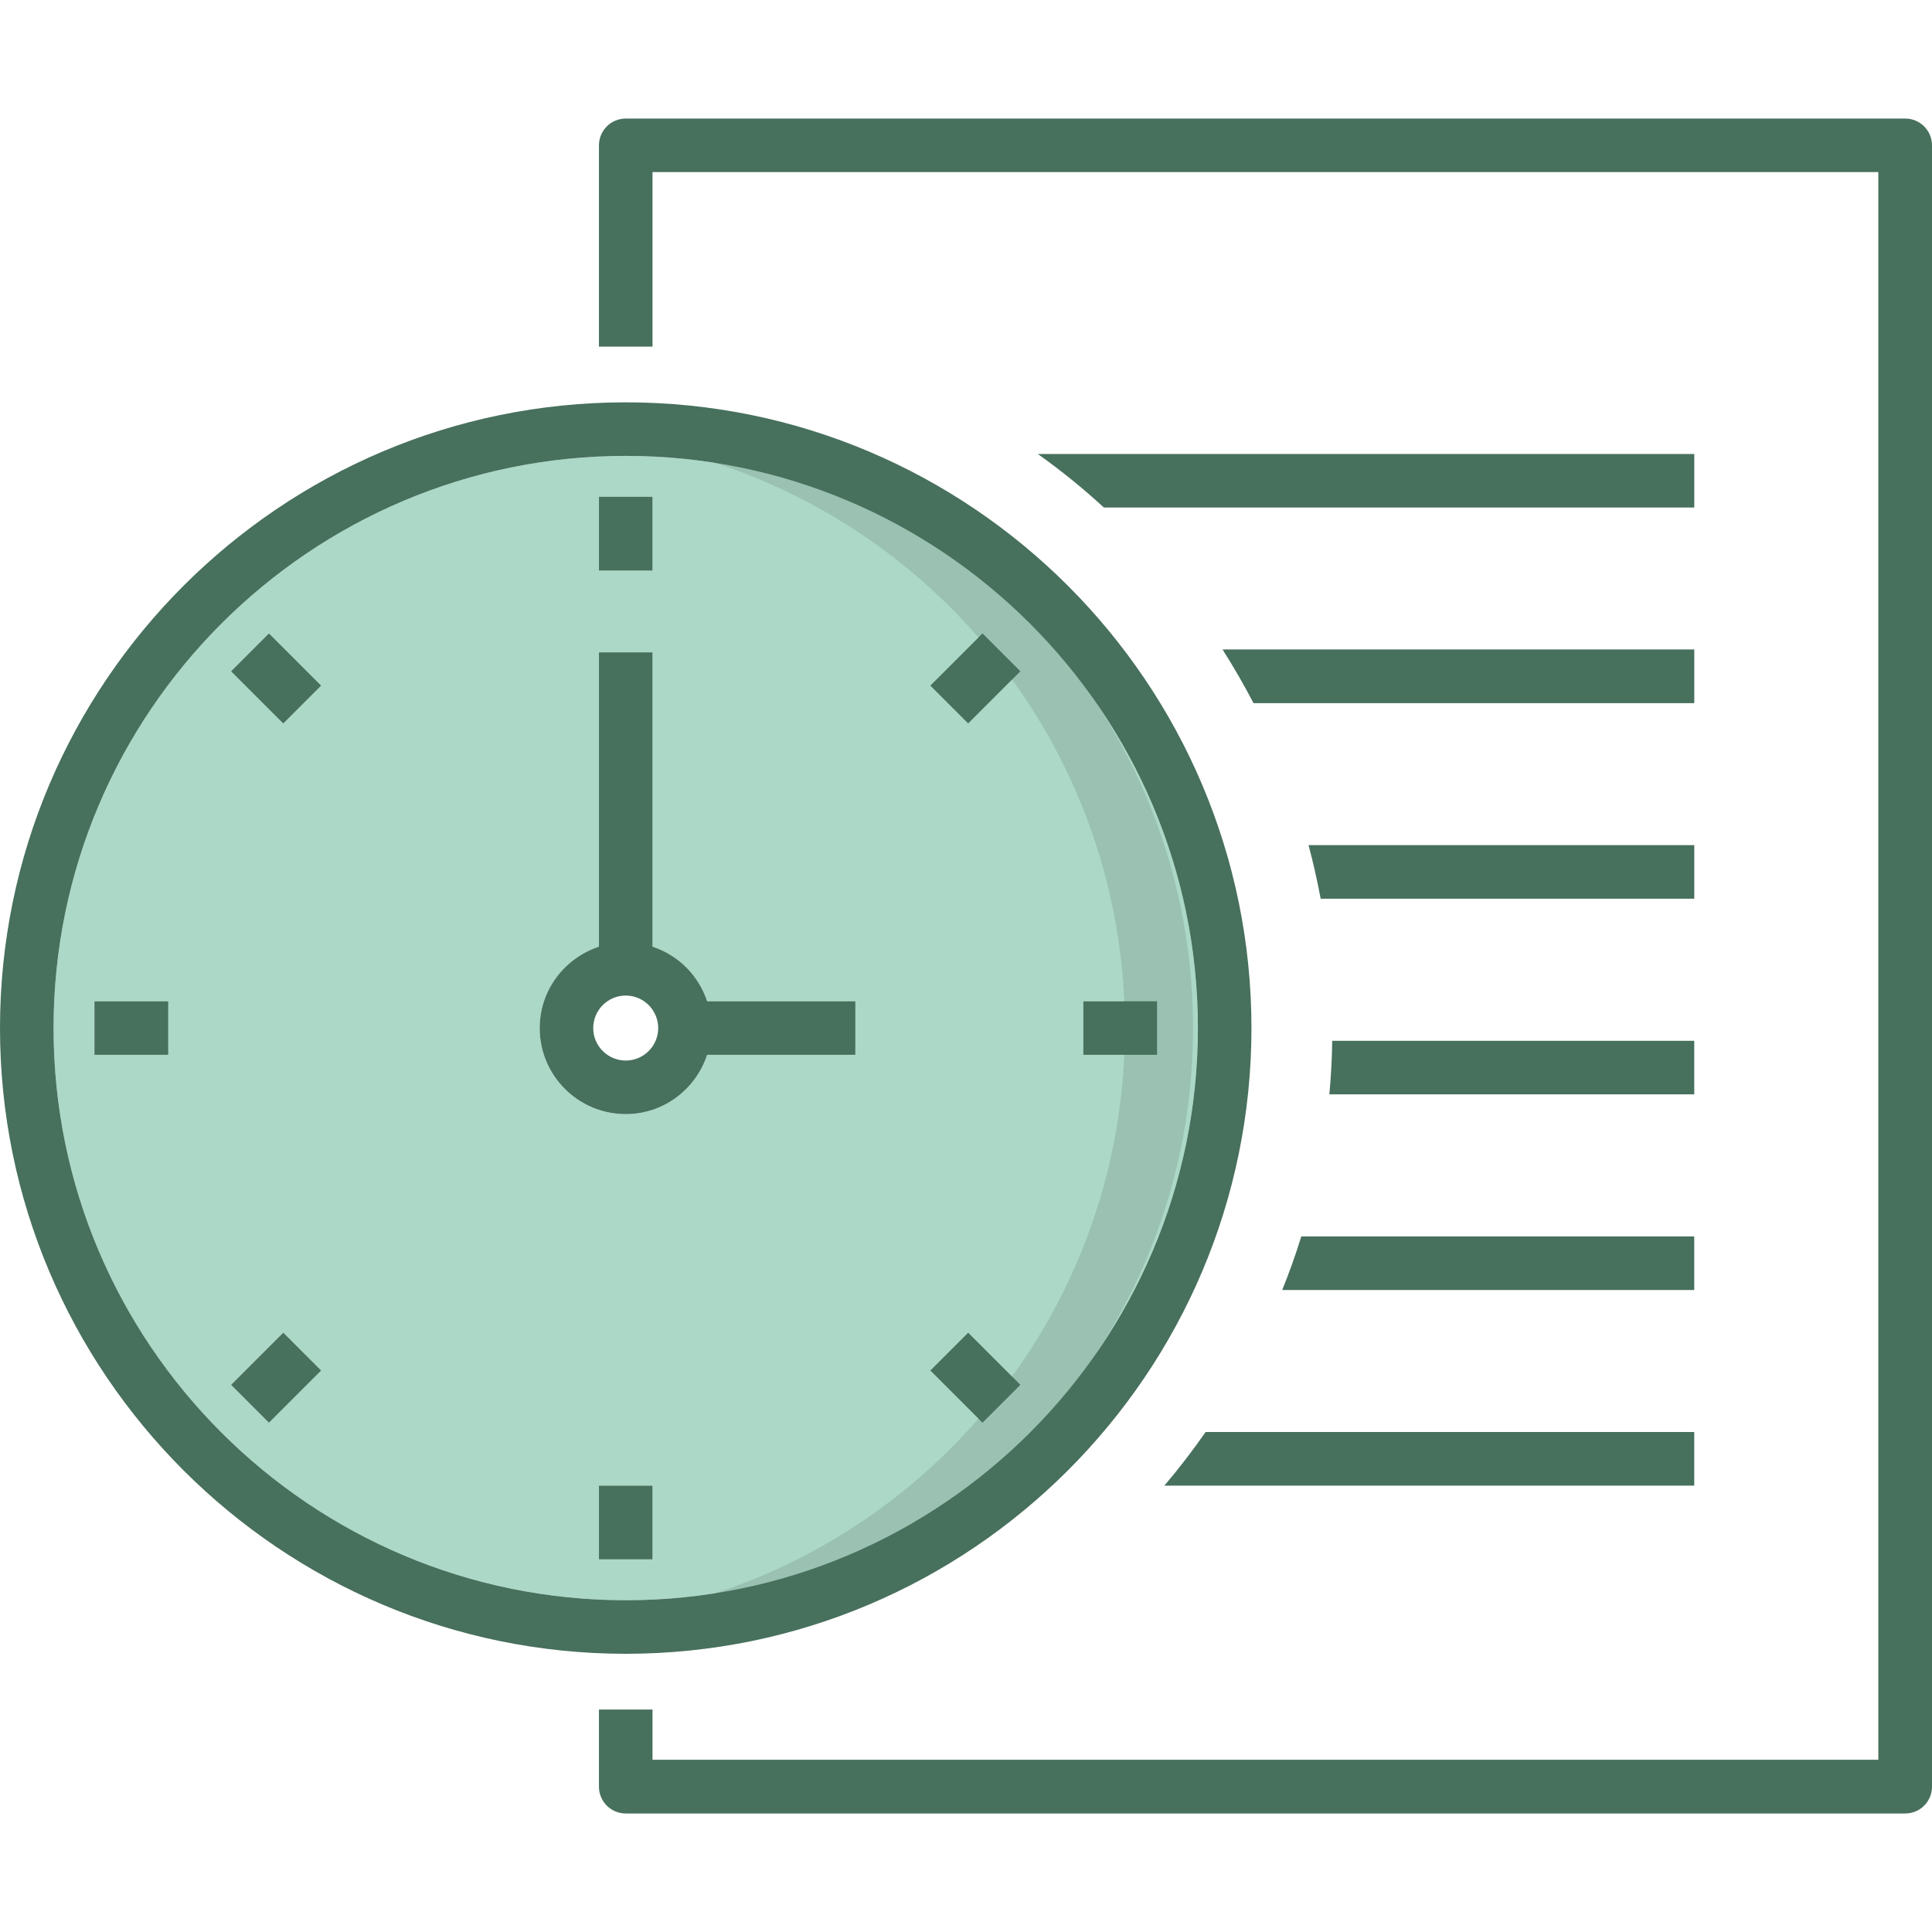 <?xml version="1.0" encoding="iso-8859-1"?>
<!-- Generator: Adobe Illustrator 24.0.3, SVG Export Plug-In . SVG Version: 6.00 Build 0)  -->
<svg version="1.1" xmlns="http://www.w3.org/2000/svg" xmlns:xlink="http://www.w3.org/1999/xlink" x="0px" y="0px"
	 viewBox="0 0 64 64" style="enable-background:new 0 0 64 64;" xml:space="preserve">
<g id="time-management">
	<path style="fill:#ABD8C7;" d="M20.73,15.102c-10.453,0-18.956,8.503-18.956,18.956c0,10.448,8.503,18.952,18.956,18.952
		c10.448,0,18.952-8.503,18.952-18.952C39.682,23.605,31.179,15.102,20.73,15.102z M5.574,34.943H3.128v-1.774h2.446V34.943z
		 M19.841,16.456h1.774v2.446h-1.774V16.456z M8.909,47.129l-1.255-1.255l1.729-1.729l1.255,1.255L8.909,47.129z M9.383,23.966
		l-1.729-1.729l1.255-1.255l1.729,1.729L9.383,23.966z M21.615,51.656h-1.774v-2.442h1.774V51.656z M28.335,34.943h-4.911
		c-0.375,1.137-1.435,1.963-2.694,1.963c-1.575,0-2.852-1.277-2.852-2.848c0-1.264,0.826-2.32,1.963-2.699V21.61h1.774v9.749
		c0.858,0.284,1.526,0.952,1.81,1.81h4.911V34.943z M32.546,47.129L30.817,45.4l1.255-1.255l1.729,1.729L32.546,47.129z
		 M32.072,23.966l-1.255-1.255l1.729-1.729l1.255,1.255L32.072,23.966z M35.886,34.943v-1.774h2.442v1.774H35.886z"/>
	<path style="fill:#9AC1B1;" d="M19.825,14.361c-0.379,0-0.755,0.013-1.128,0.034c10.352,0.585,18.567,9.162,18.567,19.661
		s-8.215,19.076-18.567,19.661c0.374,0.021,0.749,0.034,1.128,0.034c10.877,0,19.695-8.818,19.695-19.695
		S30.703,14.361,19.825,14.361z"/>
	<path style="fill:#47705D;" d="M23.425,33.169c-0.284-0.858-0.952-1.526-1.81-1.81V21.61h-1.774v9.749
		c-1.137,0.379-1.963,1.435-1.963,2.699c0,1.571,1.277,2.848,2.852,2.848c1.259,0,2.32-0.826,2.694-1.963h4.911v-1.774H23.425z
		 M20.73,35.132c-0.596,0-1.079-0.483-1.079-1.074c0-0.596,0.483-1.079,1.079-1.079c0.591,0,1.074,0.483,1.074,1.079
		C21.804,34.649,21.321,35.132,20.73,35.132z M32.072,44.146L30.817,45.4l1.729,1.729l1.255-1.255L32.072,44.146z M8.909,20.983
		l-1.255,1.255l1.729,1.729l1.255-1.255L8.909,20.983z M9.383,44.146l-1.729,1.729l1.255,1.255l1.729-1.729L9.383,44.146z
		 M32.546,20.983l-1.729,1.729l1.255,1.255l1.729-1.729L32.546,20.983z M19.841,49.214v2.442h1.774v-2.442H19.841z M35.886,33.169
		v1.774h2.442v-1.774H35.886z M3.128,33.169v1.774h2.446v-1.774H3.128z M19.841,16.456v2.446h1.774v-2.446H19.841z M35.886,33.169
		v1.774h2.442v-1.774H35.886z M30.817,22.711l1.255,1.255l1.729-1.729l-1.255-1.255L30.817,22.711z M30.817,45.4l1.729,1.729
		l1.255-1.255l-1.729-1.729L30.817,45.4z M21.615,31.359V21.61h-1.774v9.749c-1.137,0.379-1.963,1.435-1.963,2.699
		c0,1.571,1.277,2.848,2.852,2.848c1.259,0,2.32-0.826,2.694-1.963h4.911v-1.774h-4.911C23.14,32.311,22.472,31.643,21.615,31.359z
		 M20.73,35.132c-0.596,0-1.079-0.483-1.079-1.074c0-0.596,0.483-1.079,1.079-1.079c0.591,0,1.074,0.483,1.074,1.079
		C21.804,34.649,21.321,35.132,20.73,35.132z M19.841,51.656h1.774v-2.442h-1.774V51.656z M21.615,16.456h-1.774v2.446h1.774V16.456
		z M7.655,22.238l1.729,1.729l1.255-1.255l-1.729-1.729L7.655,22.238z M7.655,45.874l1.255,1.255l1.729-1.729l-1.255-1.255
		L7.655,45.874z M3.128,34.943h2.446v-1.774H3.128V34.943z M35.886,33.169v1.774h2.442v-1.774H35.886z M20.73,13.328
		C9.298,13.328,0,22.626,0,34.058c0,11.428,9.298,20.726,20.73,20.726c11.428,0,20.726-9.298,20.726-20.726
		C41.456,22.626,32.158,13.328,20.73,13.328z M20.73,53.01c-10.453,0-18.956-8.503-18.956-18.952
		c0-10.453,8.503-18.956,18.956-18.956c10.448,0,18.952,8.503,18.952,18.956C39.682,44.507,31.179,53.01,20.73,53.01z
		 M30.817,22.711l1.255,1.255l1.729-1.729l-1.255-1.255L30.817,22.711z M30.817,45.4l1.729,1.729l1.255-1.255l-1.729-1.729
		L30.817,45.4z M21.615,31.359V21.61h-1.774v9.749c-1.137,0.379-1.963,1.435-1.963,2.699c0,1.571,1.277,2.848,2.852,2.848
		c1.259,0,2.32-0.826,2.694-1.963h4.911v-1.774h-4.911C23.14,32.311,22.472,31.643,21.615,31.359z M20.73,35.132
		c-0.596,0-1.079-0.483-1.079-1.074c0-0.596,0.483-1.079,1.079-1.079c0.591,0,1.074,0.483,1.074,1.079
		C21.804,34.649,21.321,35.132,20.73,35.132z M19.841,51.656h1.774v-2.442h-1.774V51.656z M21.615,16.456h-1.774v2.446h1.774V16.456
		z M7.655,22.238l1.729,1.729l1.255-1.255l-1.729-1.729L7.655,22.238z M7.655,45.874l1.255,1.255l1.729-1.729l-1.255-1.255
		L7.655,45.874z M3.128,34.943h2.446v-1.774H3.128V34.943z M63.111,3.927H20.73c-0.492,0-0.889,0.397-0.889,0.889v6.666h1.774V5.7
		h40.607v52.595H21.615V56.63h-1.774v2.555c0,0.492,0.397,0.889,0.889,0.889h42.381c0.492,0,0.889-0.397,0.889-0.889V4.816
		C64,4.324,63.603,3.927,63.111,3.927z M43.347,27.997c0.158,0.582,0.289,1.178,0.402,1.774h12.376v-1.774H43.347z M40.499,21.515
		c0.366,0.578,0.709,1.169,1.025,1.778h14.601v-1.778H40.499z M34.379,15.039c0.767,0.546,1.498,1.137,2.189,1.774h19.557v-1.774
		H34.379z M43.107,40.959c-0.185,0.6-0.397,1.192-0.632,1.774h13.649v-1.774H43.107z M39.939,47.436
		c-0.429,0.614-0.885,1.21-1.368,1.778h17.553v-1.778H39.939z M44.132,34.478c-0.009,0.596-0.041,1.187-0.095,1.774h12.087v-1.774
		H44.132z"/>
</g>
<g id="Layer_1">
</g>
</svg>
